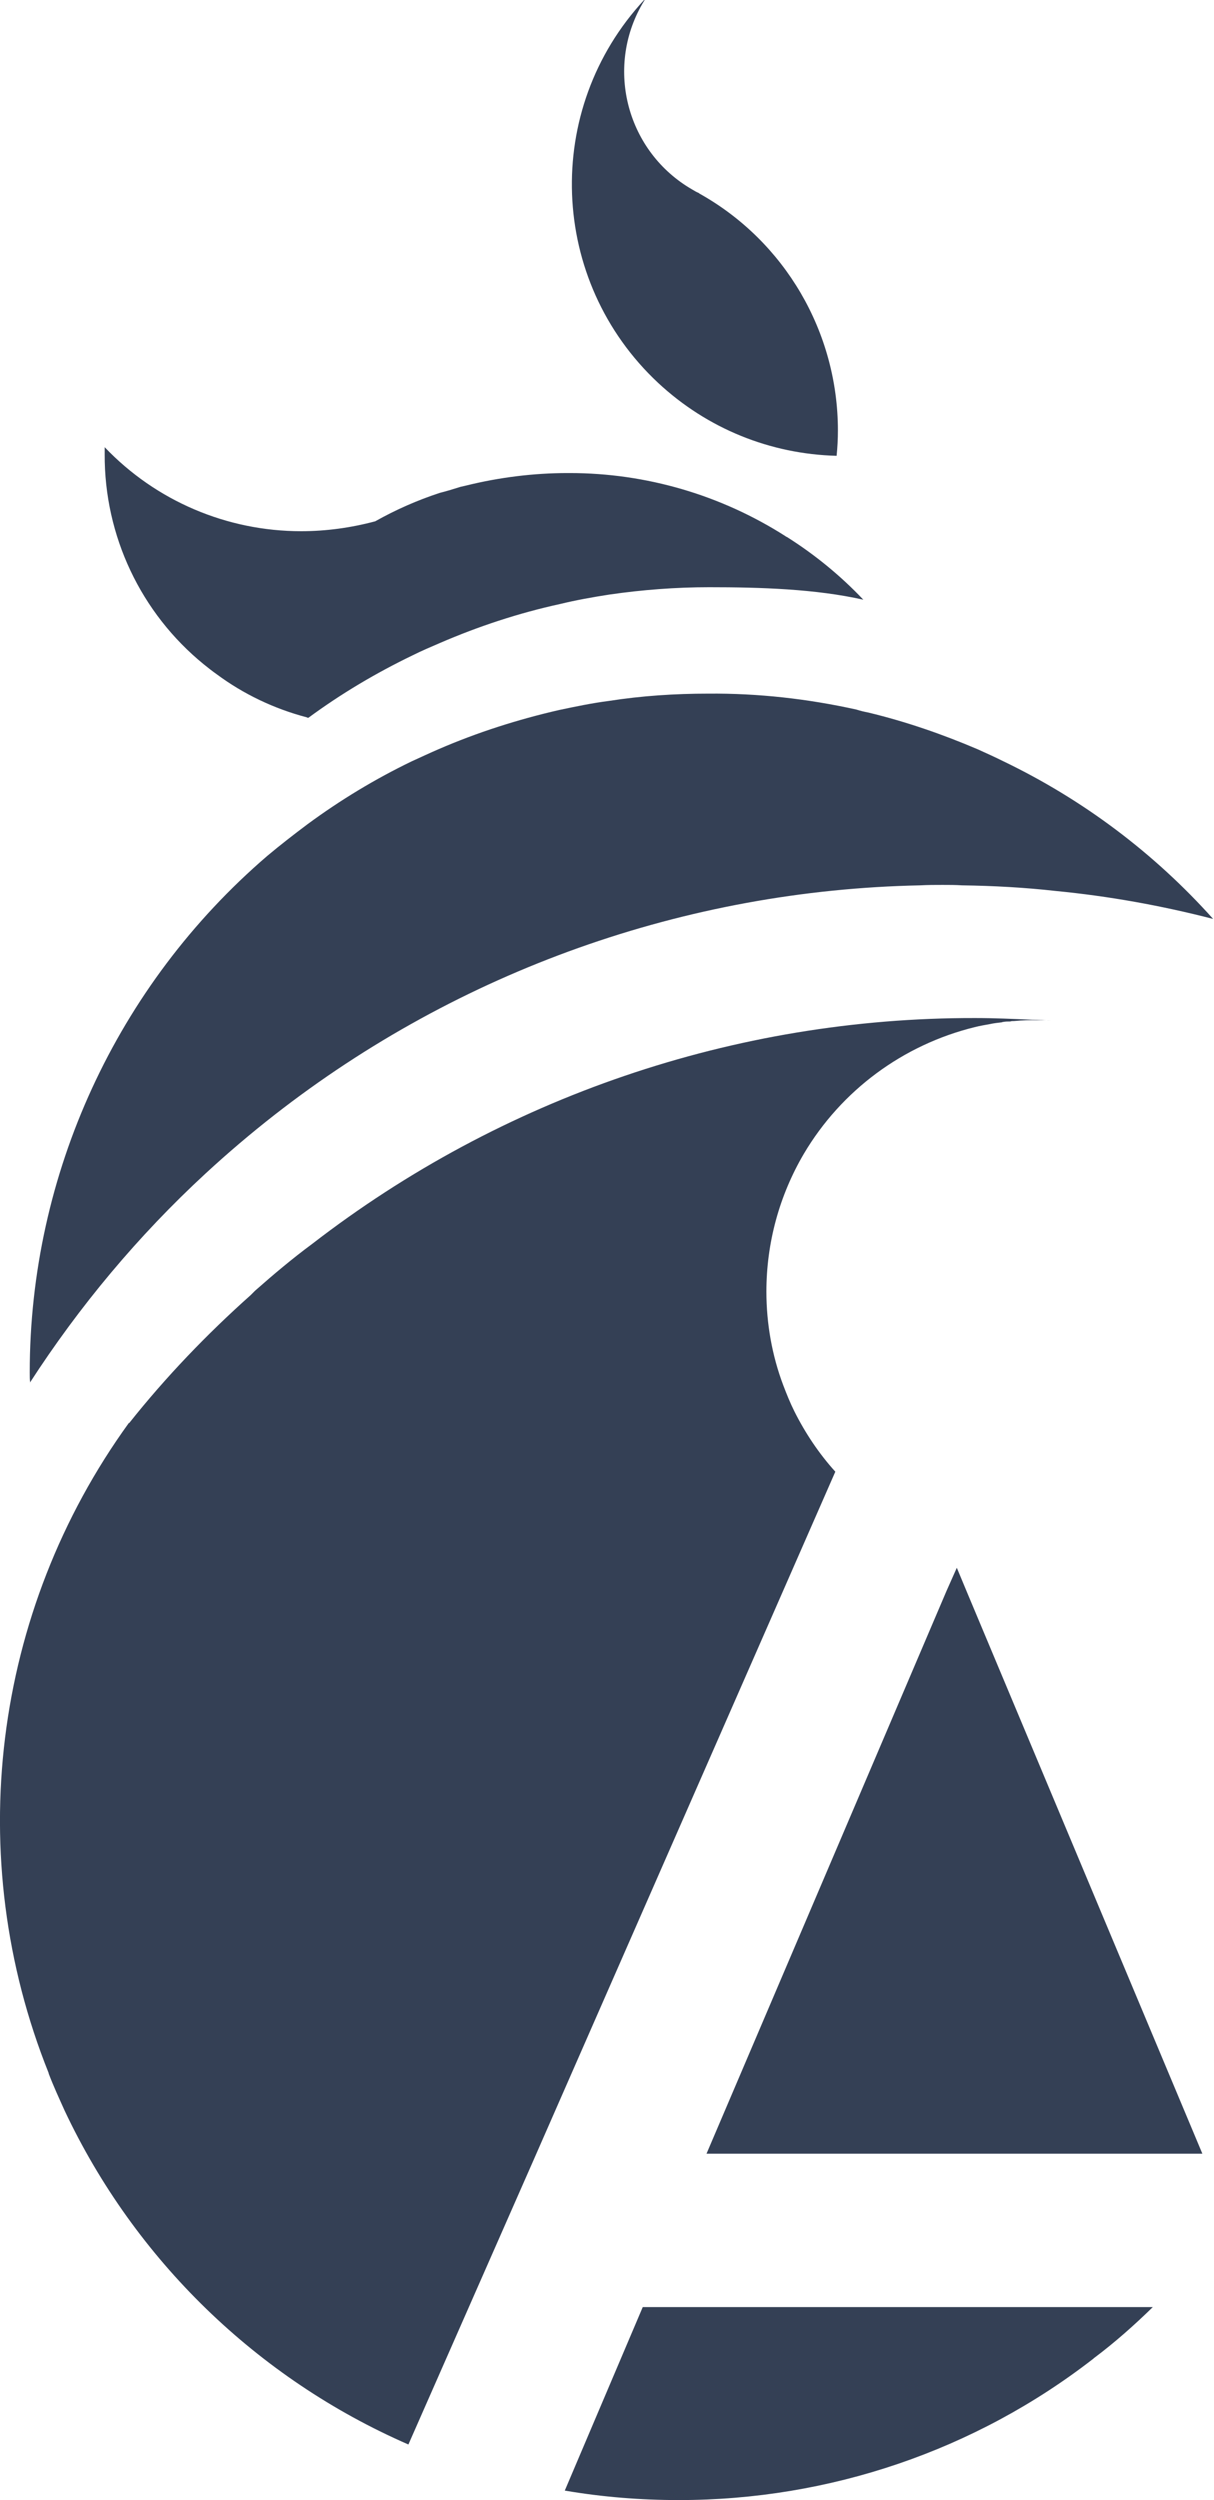 <?xml version="1.0" encoding="utf-8"?>
<!-- Generator: Adobe Illustrator 24.0.1, SVG Export Plug-In . SVG Version: 6.00 Build 0)  -->
<svg version="1.1" id="Layer_1" xmlns="http://www.w3.org/2000/svg" xmlns:xlink="http://www.w3.org/1999/xlink" x="0px" y="0px"
	 viewBox="0 0 281.8 580.3" style="enable-background:new 0 0 281.8 580.3;" xml:space="preserve">
<style type="text/css">
	.st0{fill:#344055;}
</style>
<title>Ahri-logo-icon-black-rgb</title>
<path class="st0" d="M47.3,154.2c1,0.8,2,1.6,3,2.3c6.2,4.6,13.3,8,20.9,10c0.1,0.1,0.3,0.1,0.4,0.1c7.6-5.6,15.7-10.4,24.2-14.5
	c2-1,4.1-1.9,6.2-2.8c9-3.9,18.4-7,28-9.1c3.7-0.9,7.6-1.6,11.5-2.2c7.6-1.1,15.4-1.7,23.1-1.7c11.9,0,24.7,0.4,35.8,2.9
	c-5.3-5.6-11.3-10.5-17.8-14.6h-0.1l-0.1-0.1c-15-9.6-32.4-14.7-50.2-14.7h-0.4c-7.9,0-15.9,1-23.6,2.9l-1.3,0.3
	c-1.6,0.5-3.2,1-4.8,1.4c-5.2,1.7-10.2,3.9-15,6.6c-5.6,1.5-11.4,2.3-17.2,2.3c-17.2,0-33.7-7-45.6-19.5v1.6
	C24.2,124.4,32.7,142.3,47.3,154.2z"/>
<path class="st0" d="M6.9,321c11.5-17.8,25.2-34.2,40.8-48.6c5.2-4.8,10.5-9.3,16-13.6c42.9-33.5,95.5-52.2,149.9-53.3
	c1.8-0.1,3.5-0.1,5.2-0.1c1.5,0,3,0,4.5,0.1c7.3,0.1,14.6,0.5,21.7,1.3c12.4,1.2,24.6,3.4,36.6,6.5c-13.7-15.3-30.2-27.7-48.7-36.6
	c-2-1-4-1.9-6-2.8c-8.2-3.5-16.6-6.4-25.3-8.5c-1-0.2-1.9-0.4-2.8-0.7h0c-11.3-2.5-22.8-3.8-34.4-3.7c-7.7,0-15.4,0.5-23.1,1.7
	c-3.9,0.5-7.7,1.3-11.5,2.1c-9.6,2.2-19,5.2-28,9.1c-2.1,0.9-4.2,1.9-6.2,2.8c-8.5,4.1-16.6,9-24.2,14.6c-3.2,2.4-6.3,4.8-9.4,7.4
	C27.1,228.7,6.9,272.5,6.9,318.6c0,0.8,0,1.6,0.1,2.3L6.9,321z"/>
<path class="st0" d="M131.1,578.1c8.8,1.5,17.6,2.2,26.5,2.2c34.9,0,68.8-11.5,96.3-32.9c0,0,0-0.1,0.1-0.1
	c4.8-3.6,9.3-7.6,13.6-11.8H149.2L131.1,578.1z"/>
<polygon class="st0" points="222.1,363.9 219.7,369.3 164,499.9 279.1,499.9 224.6,369.9 "/>
<path class="st0" d="M193.9,341.6c-3.8-4.2-7-9-9.5-14c-1-2-1.8-4-2.6-6.1c-2.6-6.9-3.9-14.3-3.9-21.7c0-11.3,3-22.3,8.7-32
	c8.7-14.7,23-25.3,39.7-29.4c1.2-0.3,2.4-0.5,3.5-0.7l0,0c0.9-0.2,1.8-0.3,2.7-0.4c0.1,0,0.2-0.1,0.4-0.1c0.5-0.1,1.1-0.1,1.6-0.1
	c0.3-0.1,0.5-0.1,0.9-0.1c1.9-0.2,3.7-0.2,5.6-0.2c1,0,2,0,3.1,0.1c-1.5-0.1-3-0.2-4.5-0.2h-0.1c-4.3-0.2-8.7-0.4-13.1-0.4h-0.1
	c-55.7-0.1-109.8,18.4-153.8,52.4c-4.6,3.4-9,7.1-13.3,10.9c-0.3,0.3-0.7,0.7-1,1C48,309.7,38.5,319.6,30,330.3h-0.1
	C-1.8,374.1-8.8,431.1,11.3,481.2v0.1c1.1,2.9,2.4,5.7,3.7,8.6c16.3,34.6,44.7,62.2,79.8,77.5l29-65.9L179.7,374L193.9,341.6z"/>
<path class="st0" d="M194.2,105.8c0.2-2,0.3-3.9,0.3-5.9c0-22.8-12.3-43.9-32.2-55c0,0,0-0.1-0.1-0.1c-0.5-0.2-1-0.5-1.5-0.8
	c-15.1-8.7-20.3-28-11.6-43.1c0.2-0.3,0.4-0.7,0.6-1h-0.1c-23.7,25.5-22.2,65.3,3.2,89C164.2,99.5,178.8,105.4,194.2,105.8z"/>
</svg>
